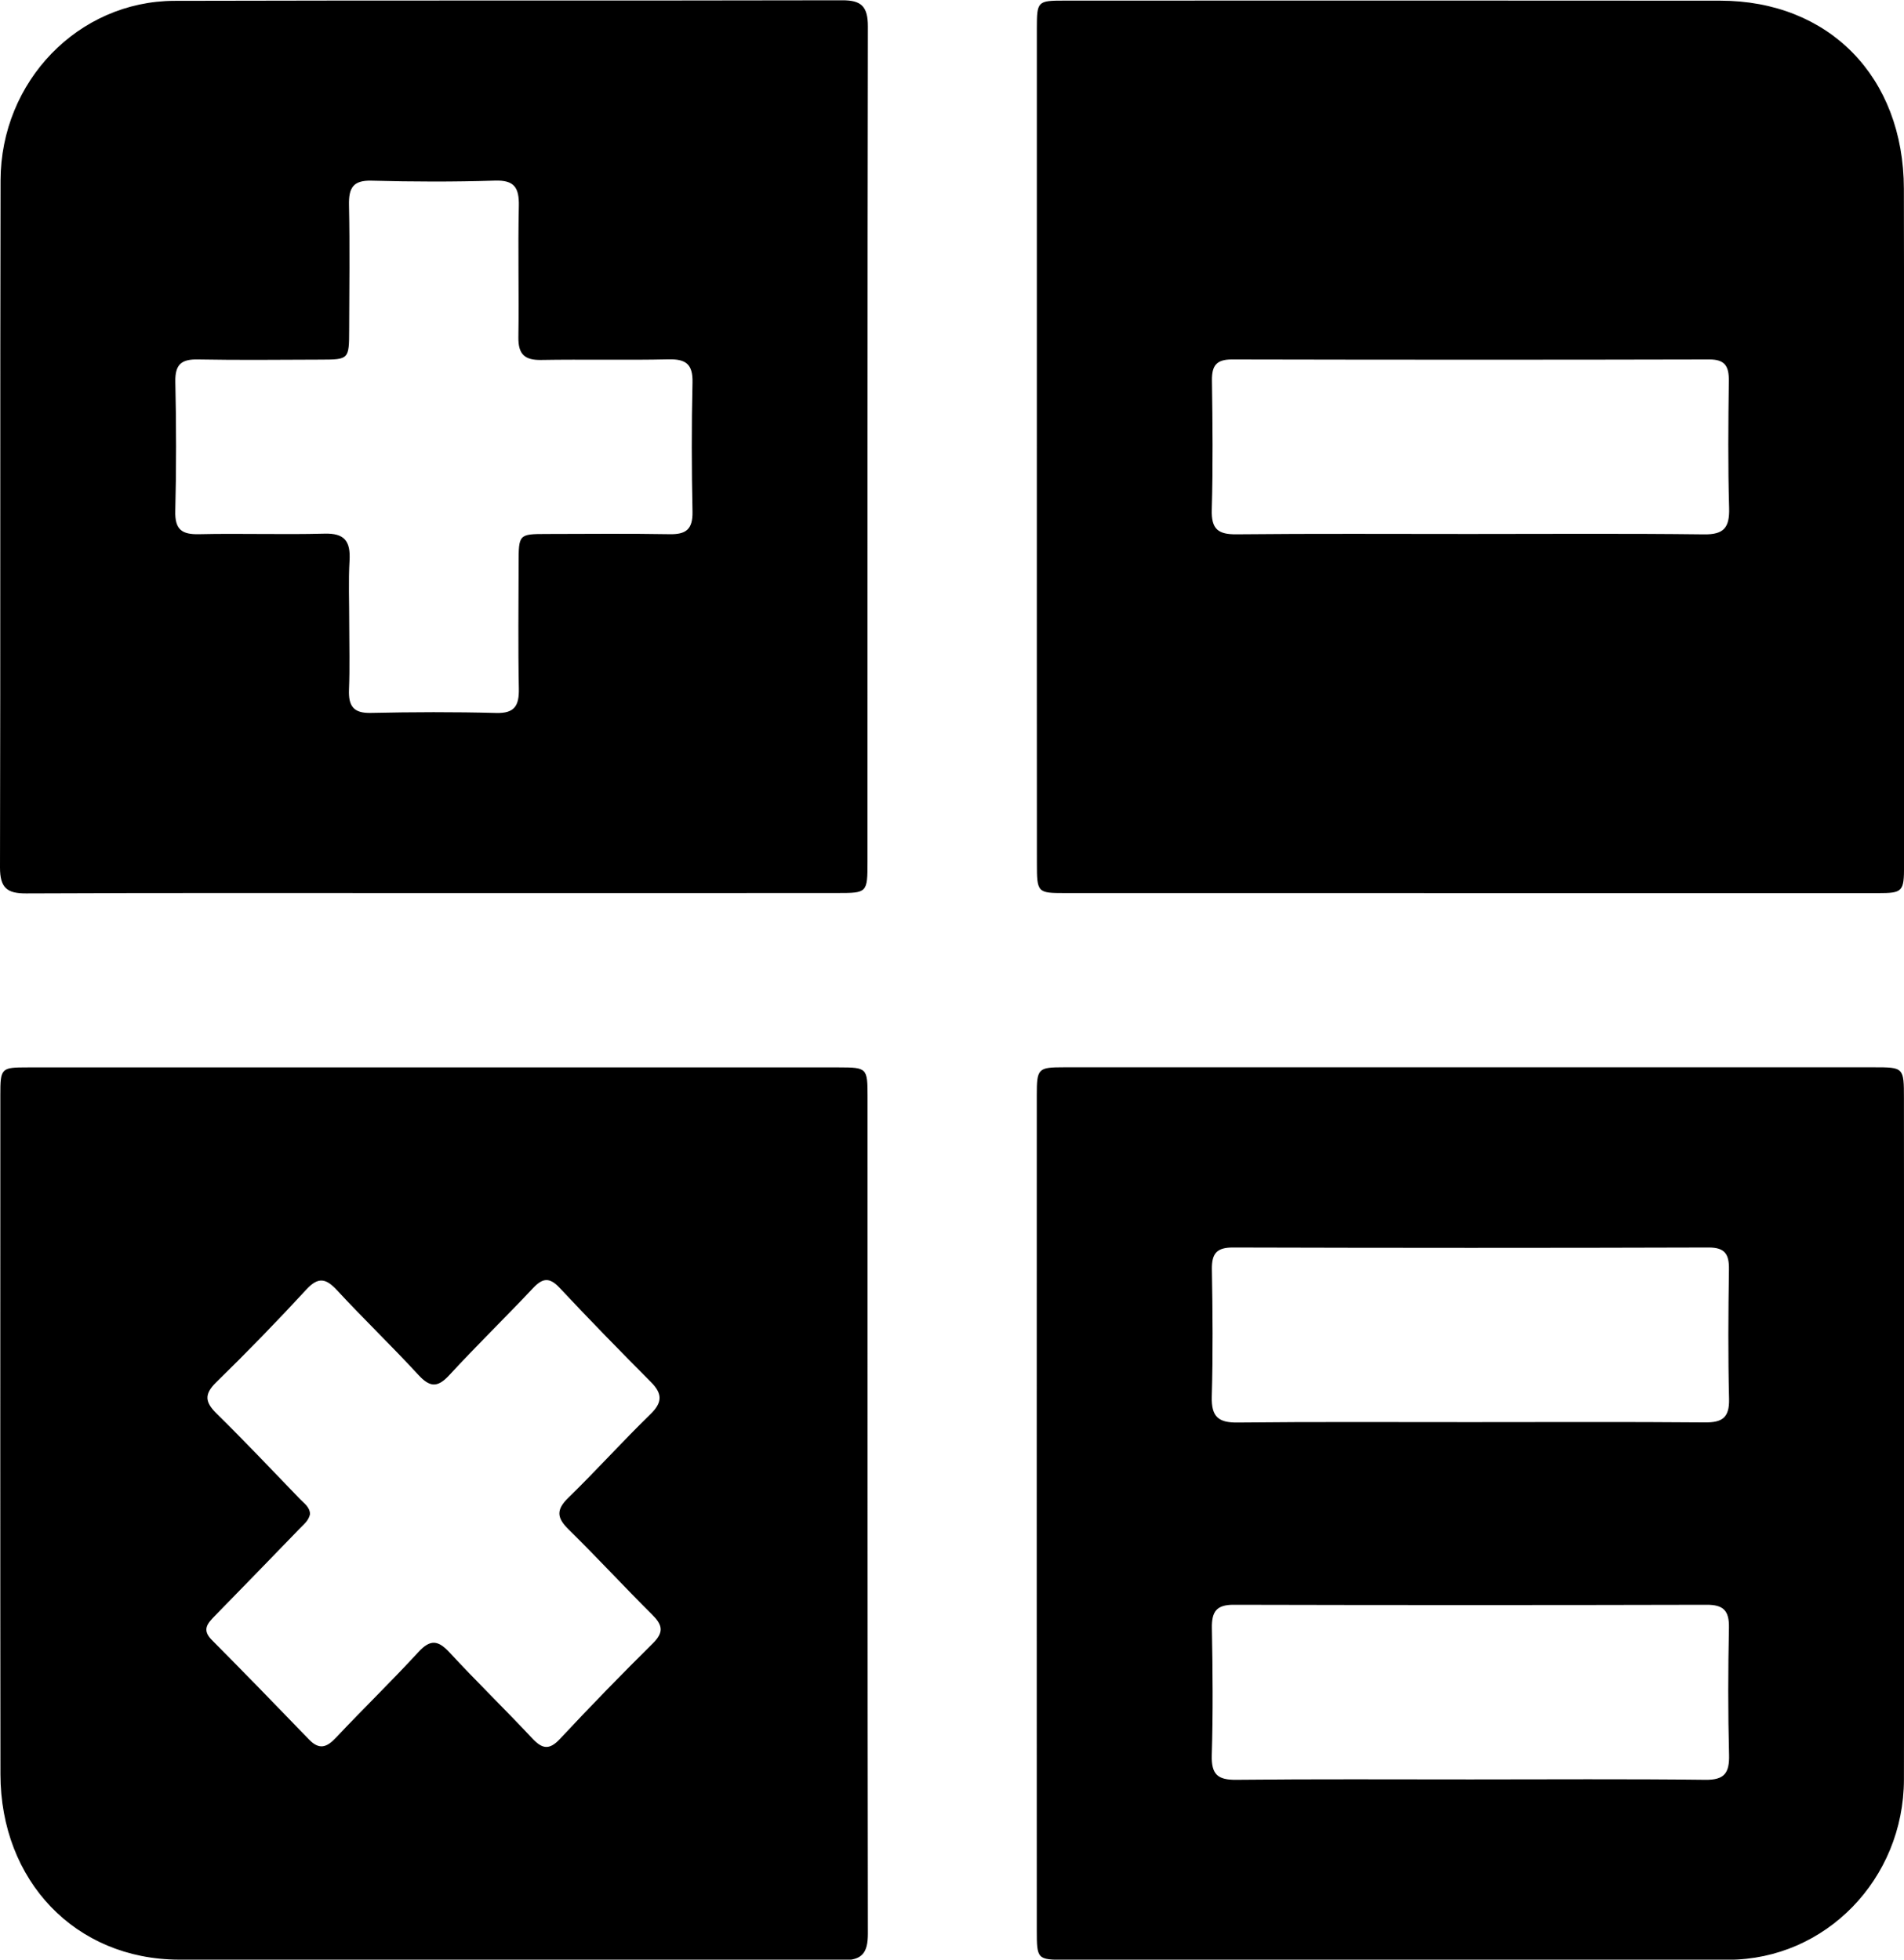 <svg  xmlns="http://www.w3.org/2000/svg" xmlns:xlink="http://www.w3.org/1999/xlink" width="34px" height="35px">
    <path d="M33.536,15.952 C28.694,15.952 23.852,15.952 19.010,15.951 C18.526,15.951 18.516,15.940 18.516,15.418 C18.514,12.926 18.515,10.434 18.515,7.942 C18.515,5.463 18.515,2.983 18.515,0.503 C18.516,0.021 18.527,0.011 19.008,0.011 C22.911,0.010 26.813,0.008 30.716,0.012 C32.660,0.013 33.994,1.372 33.998,3.373 C34.007,7.403 34.002,11.432 34.001,15.462 C34.001,15.925 33.977,15.952 33.536,15.952 ZM30.872,6.803 C30.875,6.542 30.804,6.420 30.527,6.420 C27.683,6.427 24.840,6.426 21.996,6.420 C21.727,6.420 21.638,6.526 21.642,6.795 C21.653,7.564 21.661,8.333 21.639,9.102 C21.628,9.454 21.756,9.546 22.078,9.543 C23.464,9.529 24.850,9.537 26.235,9.537 C27.633,9.537 29.031,9.527 30.429,9.544 C30.782,9.549 30.887,9.425 30.877,9.073 C30.855,8.317 30.862,7.560 30.872,6.803 ZM19.005,19.062 C23.823,19.061 28.640,19.061 33.457,19.062 C33.996,19.062 33.999,19.064 33.999,19.621 C34.001,23.675 34.006,27.728 33.999,31.782 C33.995,33.563 32.597,34.999 30.864,35.002 C26.914,35.009 22.964,35.004 19.014,35.003 C18.523,35.002 18.514,34.992 18.514,34.475 C18.513,31.996 18.513,29.517 18.513,27.037 C18.513,24.545 18.513,22.054 18.514,19.562 C18.514,19.082 18.534,19.062 19.005,19.062 ZM22.075,31.788 C23.471,31.773 24.866,31.781 26.262,31.781 C27.658,31.781 29.054,31.771 30.449,31.788 C30.789,31.793 30.885,31.673 30.876,31.338 C30.856,30.583 30.858,29.827 30.874,29.072 C30.880,28.763 30.772,28.661 30.476,28.662 C27.661,28.669 24.845,28.669 22.030,28.662 C21.724,28.661 21.635,28.783 21.641,29.081 C21.655,29.836 21.662,30.593 21.639,31.347 C21.629,31.697 21.749,31.791 22.075,31.788 ZM22.099,25.407 C23.485,25.392 24.870,25.401 26.256,25.400 C27.653,25.400 29.051,25.393 30.448,25.405 C30.751,25.407 30.884,25.323 30.876,24.986 C30.857,24.217 30.862,23.448 30.874,22.679 C30.879,22.400 30.804,22.280 30.509,22.281 C27.677,22.290 24.846,22.289 22.015,22.281 C21.729,22.281 21.636,22.386 21.641,22.673 C21.654,23.430 21.661,24.187 21.639,24.943 C21.629,25.305 21.758,25.411 22.099,25.407 ZM15.043,35.011 C11.093,35.001 7.142,35.011 3.192,35.000 C1.347,34.994 0.010,33.594 0.008,31.688 C0.003,27.646 0.006,23.604 0.006,19.562 C0.006,19.075 0.018,19.064 0.494,19.064 C2.915,19.063 5.335,19.064 7.756,19.064 C10.165,19.064 12.574,19.063 14.983,19.064 C15.481,19.065 15.492,19.075 15.492,19.582 C15.493,24.567 15.490,29.551 15.498,34.535 C15.498,34.885 15.392,35.012 15.043,35.011 ZM10.149,26.750 C10.648,26.265 11.114,25.745 11.613,25.260 C11.833,25.047 11.830,24.891 11.622,24.682 C11.072,24.129 10.526,23.570 9.992,23.000 C9.814,22.811 9.692,22.822 9.520,23.005 C9.026,23.530 8.509,24.033 8.021,24.563 C7.809,24.793 7.671,24.774 7.469,24.554 C6.997,24.041 6.494,23.559 6.021,23.047 C5.823,22.833 5.686,22.798 5.470,23.032 C4.948,23.598 4.411,24.151 3.861,24.688 C3.634,24.910 3.667,25.051 3.876,25.255 C4.381,25.751 4.867,26.267 5.360,26.777 C5.434,26.854 5.533,26.917 5.536,27.043 C5.511,27.164 5.418,27.231 5.344,27.309 C4.843,27.827 4.341,28.345 3.837,28.860 C3.710,28.991 3.599,29.105 3.781,29.289 C4.365,29.877 4.943,30.472 5.519,31.069 C5.700,31.256 5.833,31.213 5.999,31.036 C6.484,30.520 6.993,30.027 7.473,29.505 C7.685,29.275 7.824,29.294 8.027,29.513 C8.508,30.033 9.017,30.527 9.501,31.044 C9.679,31.235 9.805,31.266 9.999,31.058 C10.541,30.478 11.095,29.908 11.659,29.350 C11.862,29.149 11.829,29.020 11.645,28.837 C11.142,28.338 10.662,27.815 10.157,27.320 C9.943,27.111 9.926,26.967 10.149,26.750 ZM14.954,15.950 C12.545,15.952 10.137,15.951 7.728,15.951 C5.307,15.951 2.887,15.946 0.466,15.957 C0.128,15.959 -0.000,15.859 0.000,15.495 C0.010,11.404 0.000,7.313 0.010,3.222 C0.014,1.452 1.399,0.020 3.115,0.015 C7.089,0.004 11.063,0.014 15.038,0.005 C15.379,0.004 15.498,0.112 15.498,0.473 C15.489,5.444 15.492,10.415 15.491,15.387 C15.491,15.946 15.487,15.950 14.954,15.950 ZM11.939,6.418 C11.181,6.435 10.422,6.416 9.664,6.429 C9.372,6.434 9.252,6.331 9.257,6.021 C9.269,5.241 9.247,4.460 9.265,3.679 C9.272,3.347 9.181,3.215 8.839,3.226 C8.105,3.249 7.370,3.247 6.636,3.227 C6.307,3.218 6.225,3.352 6.232,3.665 C6.248,4.408 6.237,5.152 6.235,5.895 C6.234,6.415 6.228,6.422 5.738,6.423 C5.003,6.425 4.269,6.434 3.535,6.420 C3.245,6.414 3.124,6.503 3.131,6.820 C3.148,7.588 3.150,8.357 3.130,9.125 C3.121,9.462 3.250,9.548 3.555,9.541 C4.301,9.524 5.048,9.551 5.794,9.531 C6.149,9.521 6.262,9.662 6.242,10.011 C6.220,10.381 6.237,10.754 6.236,11.126 C6.236,11.522 6.248,11.920 6.232,12.315 C6.220,12.613 6.314,12.740 6.621,12.733 C7.367,12.717 8.114,12.714 8.860,12.734 C9.189,12.743 9.272,12.605 9.265,12.294 C9.250,11.551 9.260,10.807 9.261,10.064 C9.261,9.543 9.266,9.538 9.757,9.537 C10.491,9.536 11.226,9.528 11.960,9.541 C12.247,9.546 12.372,9.457 12.366,9.140 C12.350,8.372 12.348,7.603 12.366,6.835 C12.375,6.497 12.241,6.412 11.939,6.418 Z"/>
</svg>